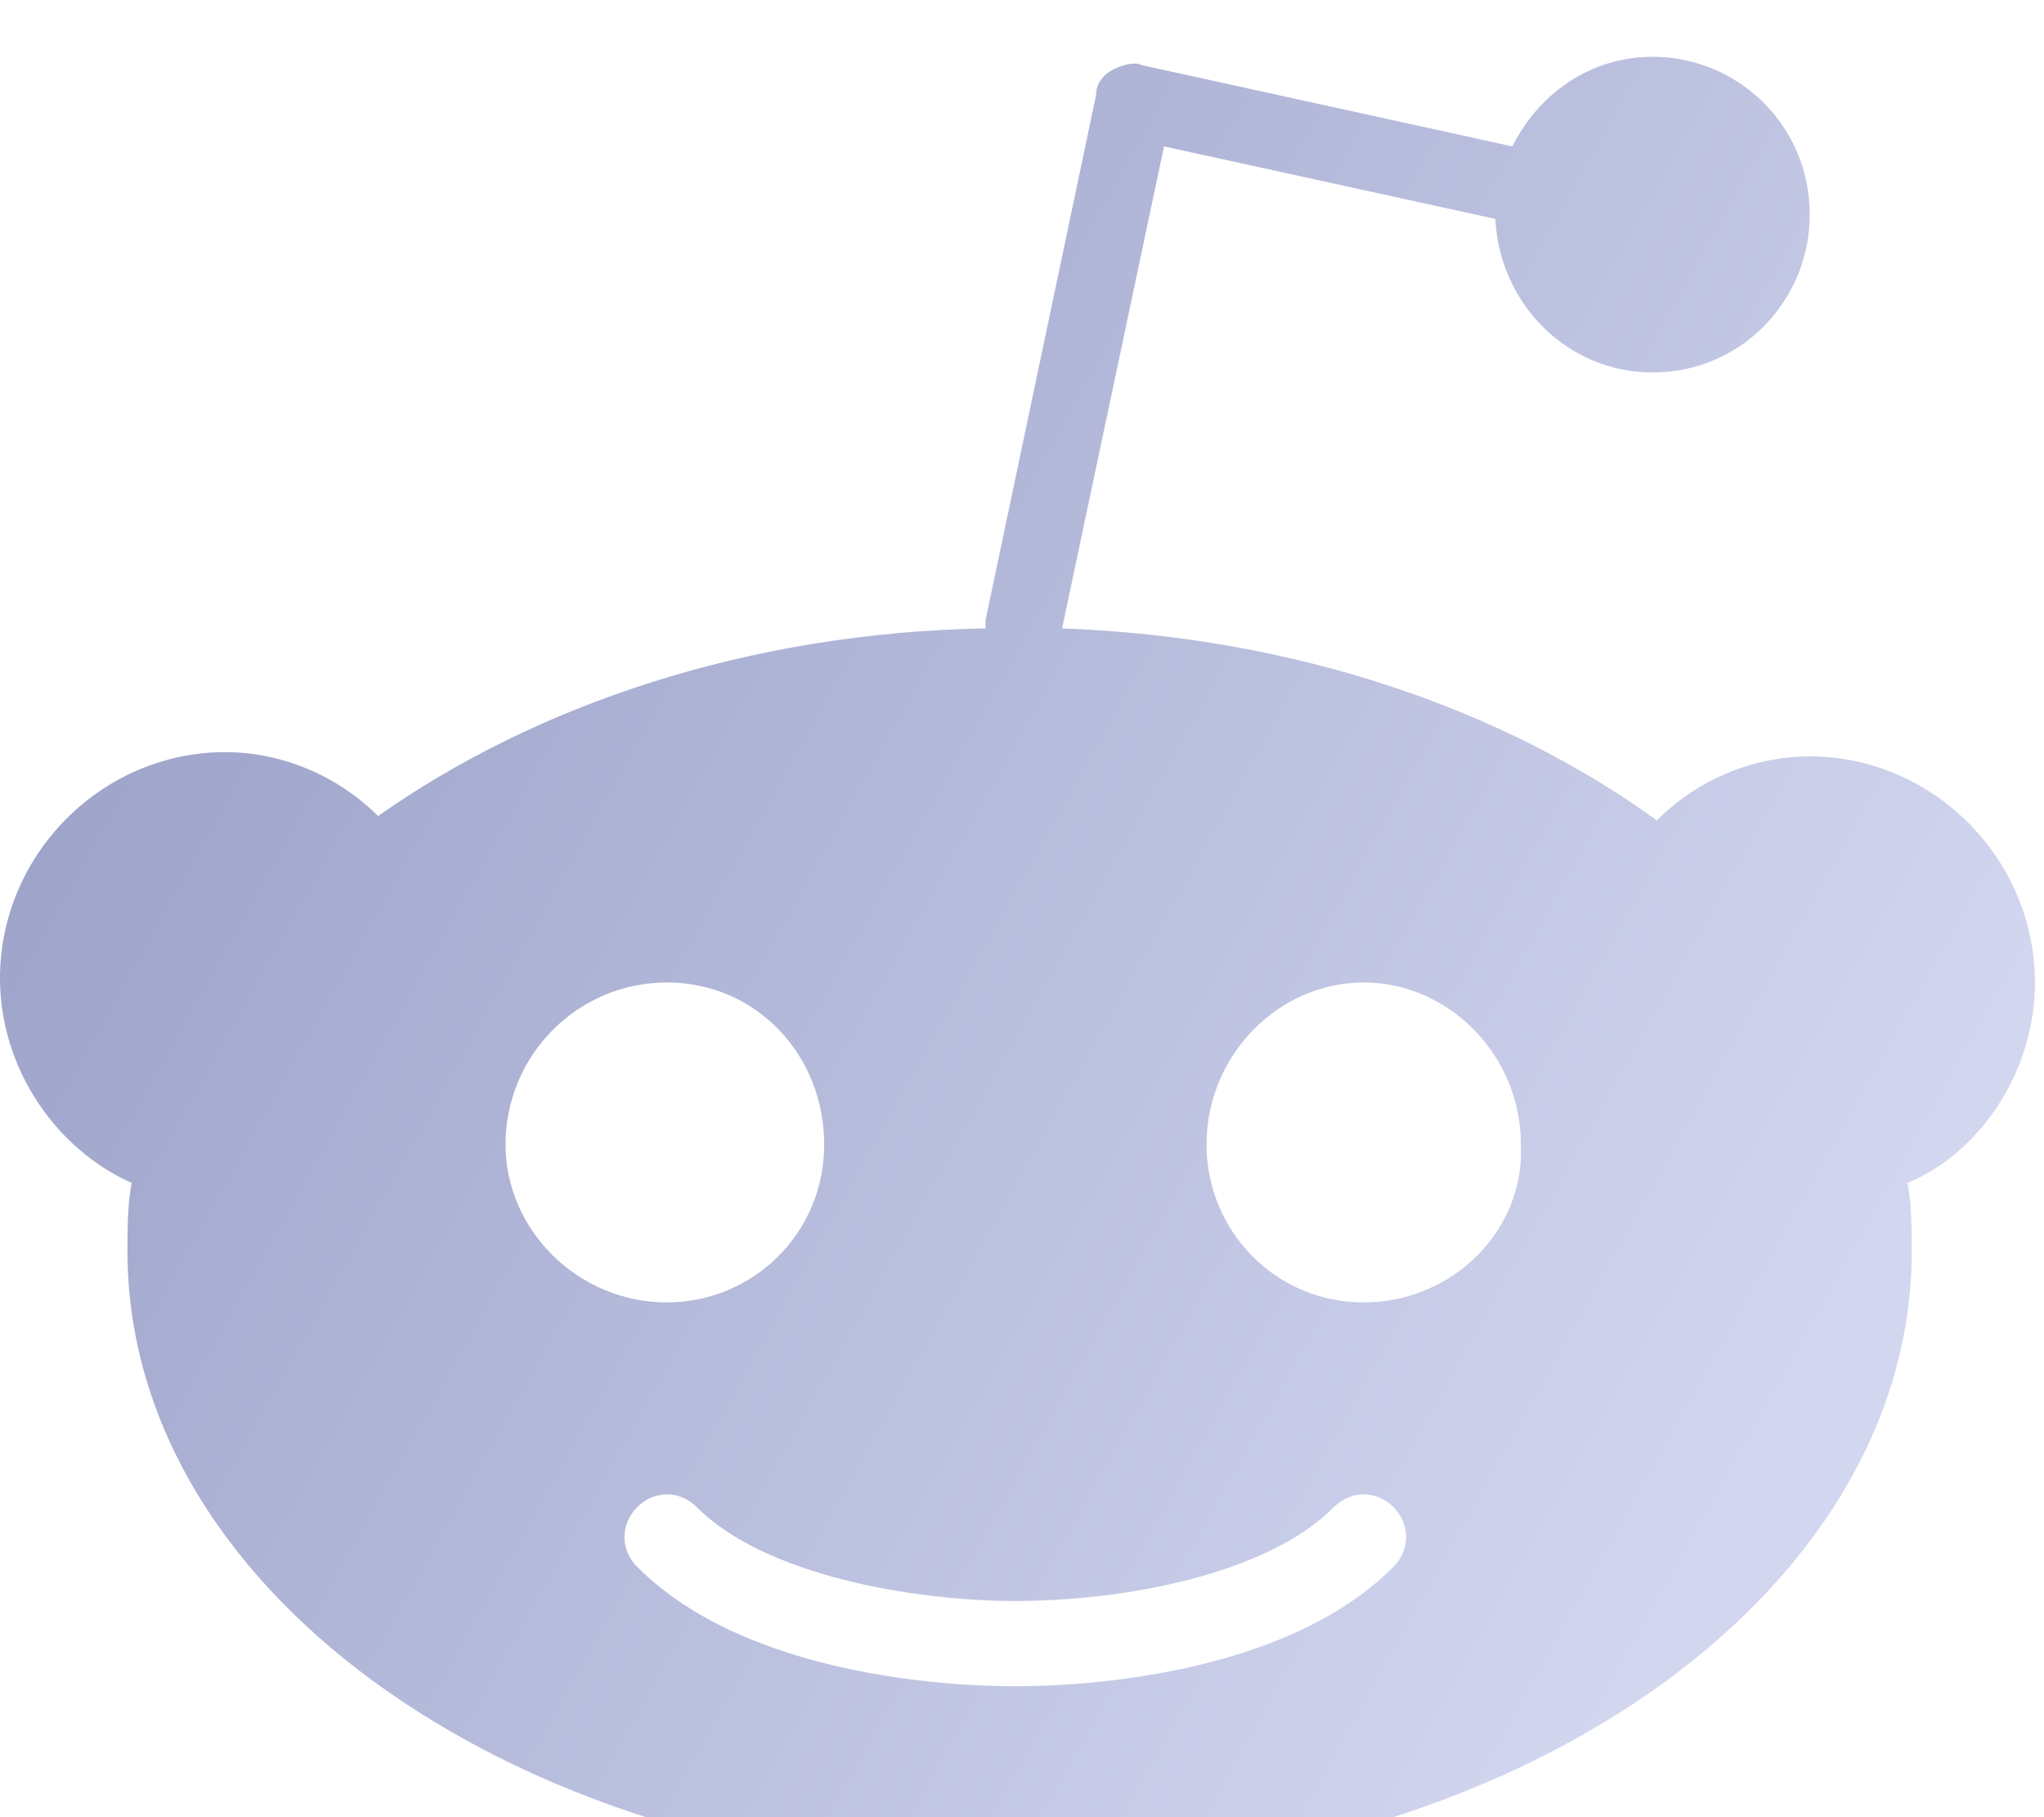 <svg width="36" height="32" viewBox="0 0 36 32" fill="none" xmlns="http://www.w3.org/2000/svg">
<g filter="url(#filter0_i)">
<path d="M24.018 21.935C22.447 21.935 21.25 20.658 21.25 19.155C21.25 17.578 22.522 16.301 24.018 16.301C25.515 16.301 26.787 17.578 26.787 19.155C26.861 20.658 25.589 21.935 24.018 21.935ZM24.542 26.592C22.596 28.545 18.93 28.695 17.883 28.695C16.835 28.695 13.169 28.545 11.223 26.592C10.924 26.292 10.924 25.841 11.223 25.54C11.523 25.24 11.972 25.24 12.271 25.54C13.468 26.742 16.087 27.193 17.883 27.193C19.753 27.193 22.297 26.742 23.494 25.54C23.794 25.24 24.242 25.24 24.542 25.54C24.841 25.841 24.841 26.292 24.542 26.592ZM8.904 19.155C8.904 17.578 10.176 16.301 11.747 16.301C13.318 16.301 14.516 17.578 14.516 19.155C14.516 20.733 13.244 21.935 11.747 21.935C10.176 21.935 8.904 20.658 8.904 19.155ZM35.84 16.301C35.84 14.123 34.044 12.32 31.874 12.32C30.827 12.32 29.854 12.771 29.181 13.447C26.487 11.493 22.821 10.216 18.706 10.066L20.501 1.578L26.337 2.855C26.412 4.357 27.61 5.559 29.106 5.559C30.677 5.559 31.874 4.282 31.874 2.78C31.874 1.202 30.602 0 29.106 0C27.984 0 27.086 0.677 26.637 1.578L20.127 0.151C19.978 0.076 19.753 0.151 19.604 0.226C19.454 0.301 19.304 0.451 19.304 0.677L17.359 9.916C17.359 9.991 17.359 9.991 17.359 10.066C13.169 10.141 9.428 11.418 6.659 13.371C5.986 12.695 5.013 12.245 3.966 12.245C1.796 12.245 0 14.047 0 16.226C0 17.803 0.973 19.231 2.319 19.831C2.245 20.207 2.245 20.658 2.245 21.033C2.245 27.118 9.278 32.001 17.957 32.001C26.637 32.001 33.67 27.118 33.67 21.033C33.67 20.658 33.67 20.207 33.595 19.831C34.867 19.306 35.84 17.878 35.84 16.301Z" fill="url(#paint0_linear)"/>
</g>
<defs>
<filter id="filter0_i" x="0" y="0" width="35.84" height="33" filterUnits="userSpaceOnUse" color-interpolation-filters="sRGB">
<feFlood flood-opacity="0" result="BackgroundImageFix"/>
<feBlend mode="normal" in="SourceGraphic" in2="BackgroundImageFix" result="shape"/>
<feColorMatrix in="SourceAlpha" type="matrix" values="0 0 0 0 0 0 0 0 0 0 0 0 0 0 0 0 0 0 127 0" result="hardAlpha"/>
<feOffset dy="1"/>
<feGaussianBlur stdDeviation="1"/>
<feComposite in2="hardAlpha" operator="arithmetic" k2="-1" k3="1"/>
<feColorMatrix type="matrix" values="0 0 0 0 0.231 0 0 0 0 0.251 0 0 0 0 0.38 0 0 0 0.53 0"/>
<feBlend mode="normal" in2="shape" result="effect1_innerShadow"/>
</filter>
<linearGradient id="paint0_linear" x1="0" y1="0" x2="34.105" y2="19.099" gradientUnits="userSpaceOnUse">
<stop stop-color="#9299C2"/>
<stop offset="1" stop-color="#D2D6EF"/>
</linearGradient>
</defs>
</svg>
